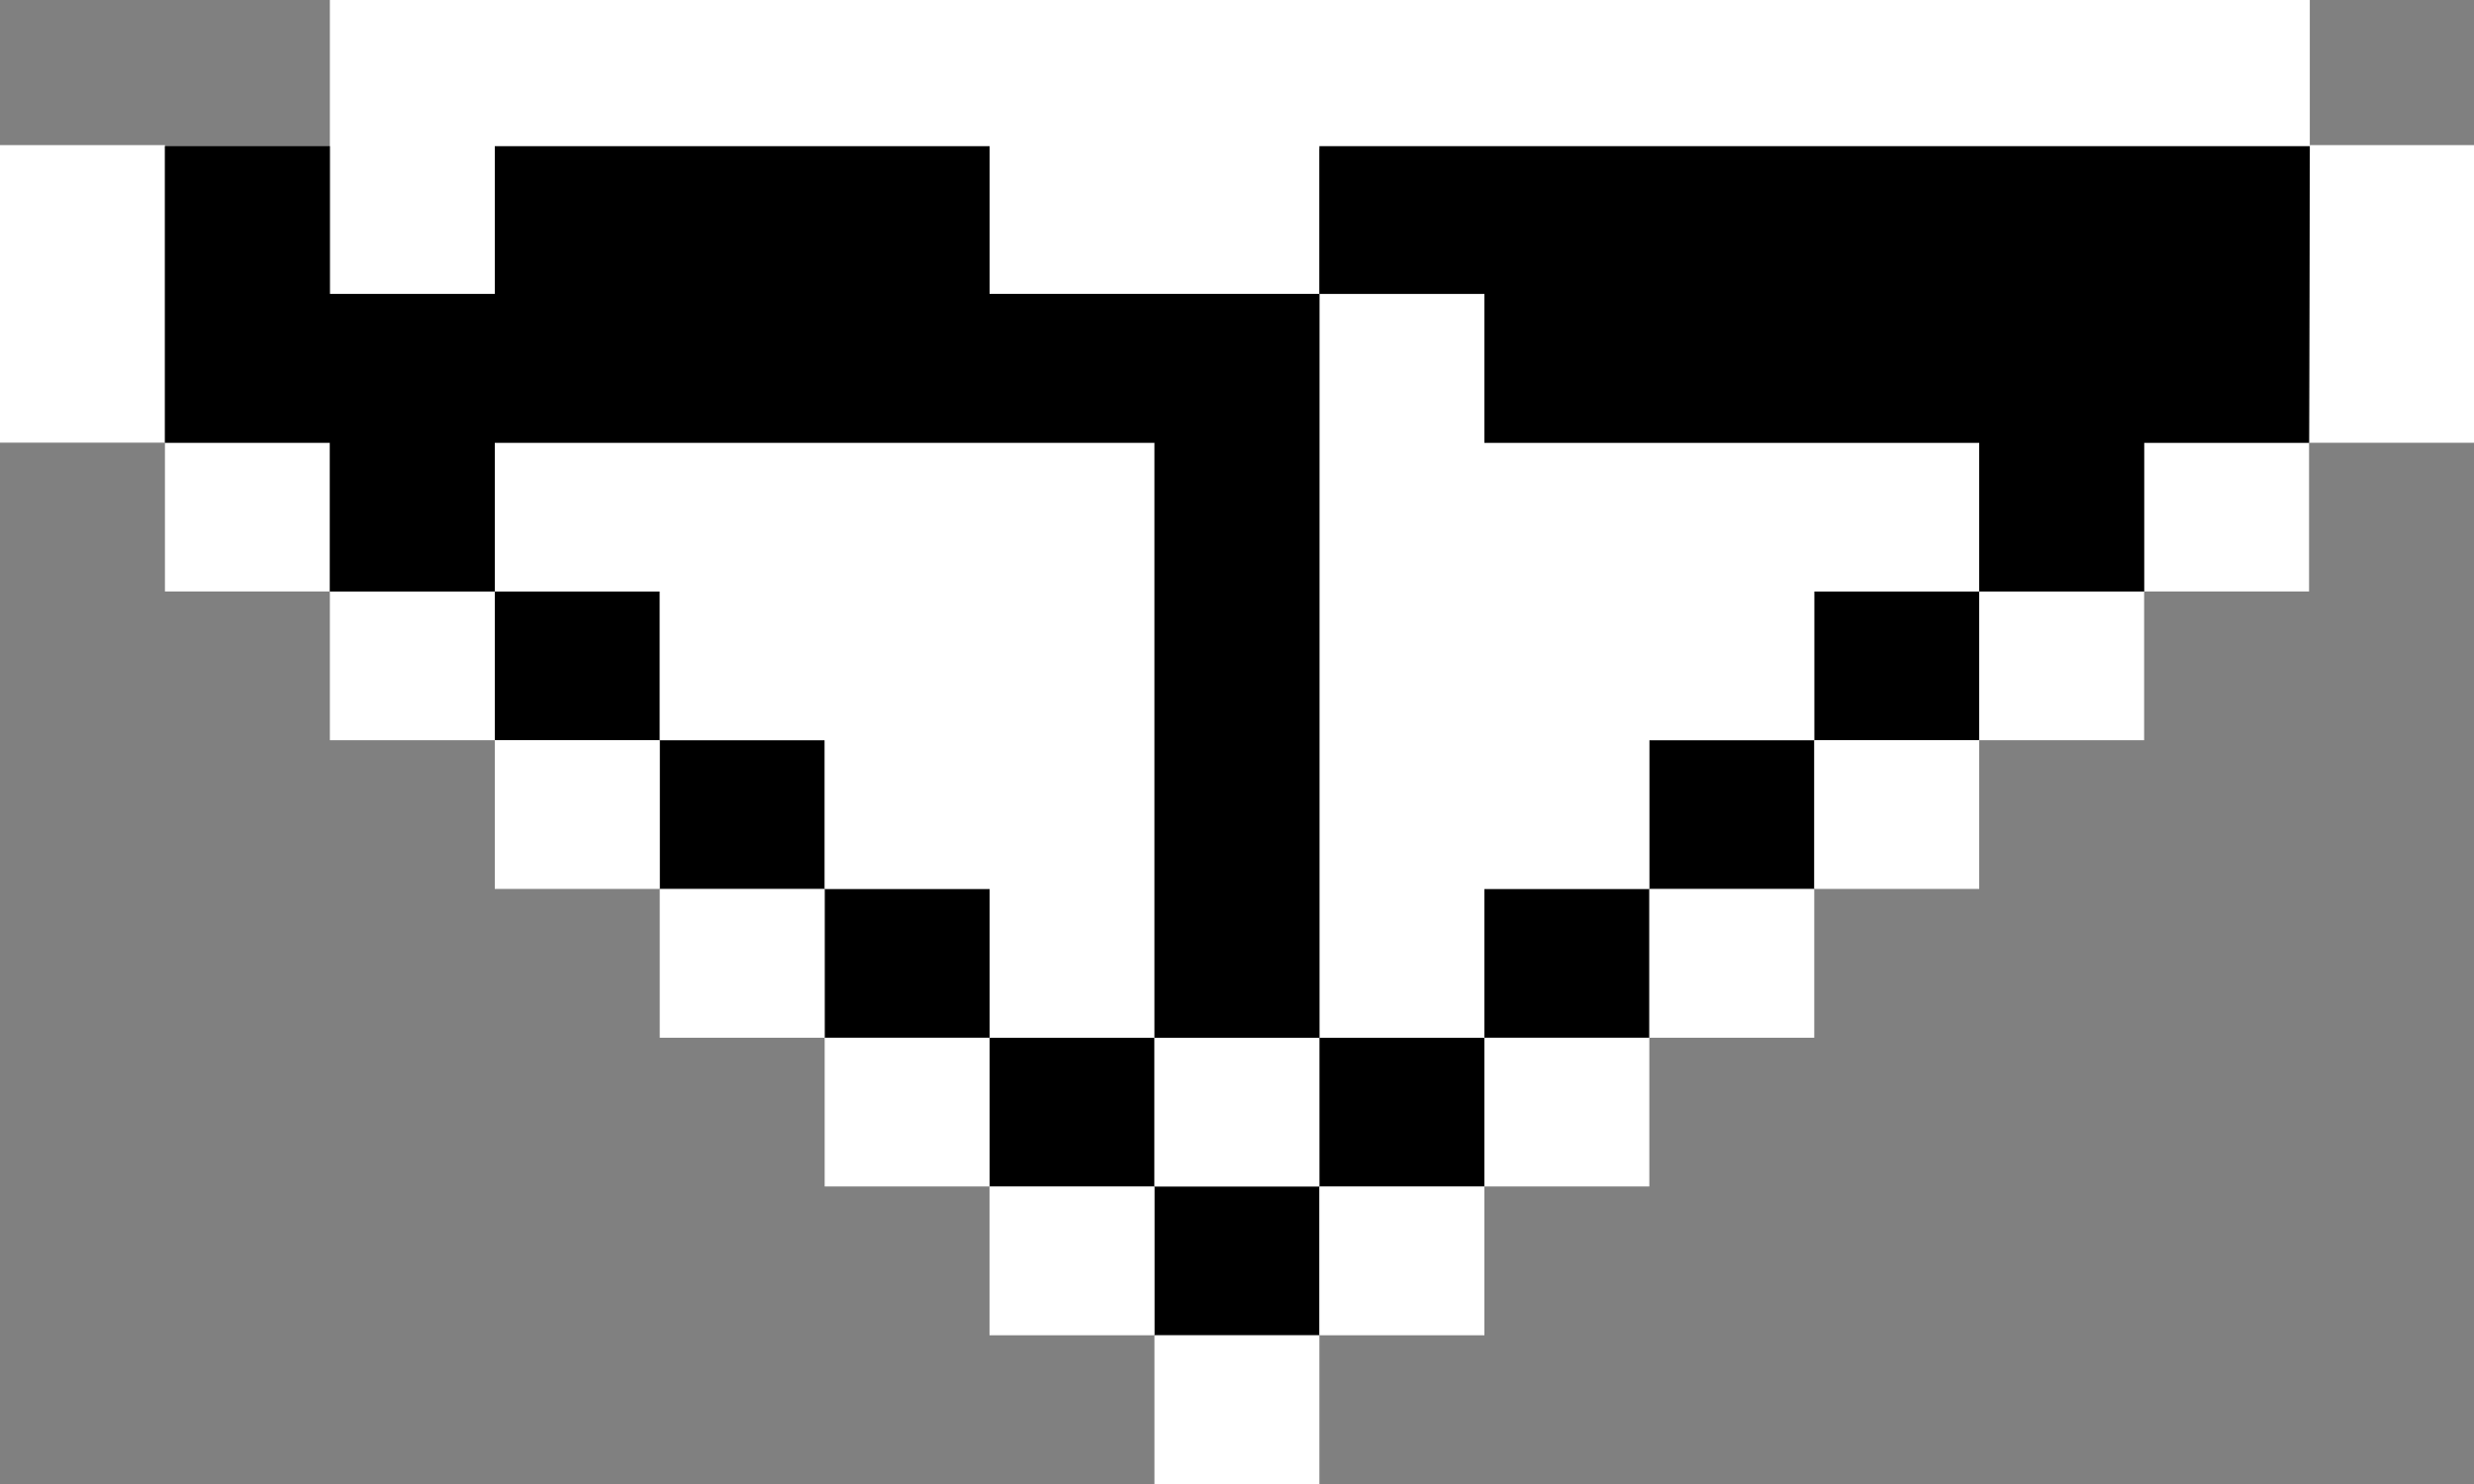 <svg width="30" height="18" viewBox="0 0 30 18" fill="none" xmlns="http://www.w3.org/2000/svg">
<rect x="0" y="0" width="30" height="18" fill="#808080" stroke="none"/>
<g id="Layer_1" clip-path="url(#clip0_203_407)">
<path id="Vector" d="M15.999 14.392H13.999V16.196H15.999V14.392Z" fill="black"/>
<path id="Vector_2" d="M18 12.587H15.999V14.391H18V12.587Z" fill="black"/>
<path id="Vector_3" d="M13.999 12.587H11.999V14.391H13.999V12.587Z" fill="black"/>
<path id="Vector_4" d="M20 10.783H18V12.587H20V10.783Z" fill="black"/>
<path id="Vector_5" d="M12 10.783H10V12.587H12V10.783Z" fill="black"/>
<path id="Vector_6" d="M22 8.978H20V10.782H22V8.978Z" fill="black"/>
<path id="Vector_7" d="M10 8.978H8V10.782H10V8.978Z" fill="black"/>
<path id="Vector_8" d="M24 7.174H22V8.978H24V7.174Z" fill="black"/>
<path id="Vector_9" d="M8 7.174H6V8.978H8V7.174Z" fill="black"/>
<path id="Vector_10" d="M15.999 16.196H13.999V18H15.999V16.196Z" fill="white"/>
<path id="Vector_11" d="M18 14.392H15.999V16.196H18V14.392Z" fill="white"/>
<path id="Vector_12" d="M13.999 14.392H11.999V16.196H13.999V14.392Z" fill="white"/>
<path id="Vector_13" d="M20 12.587H18V14.391H20V12.587Z" fill="white"/>
<path id="Vector_14" d="M15.999 12.587H13.999V14.391H15.999V12.587Z" fill="white"/>
<path id="Vector_15" d="M12 12.587H10V14.391H12V12.587Z" fill="white"/>
<path id="Vector_16" d="M22 10.783H20V12.587H22V10.783Z" fill="white"/>
<path id="Vector_17" d="M18 10.782H20V8.978H22V7.174H24V5.37H18V3.565H15.999V12.587H18V10.782Z" fill="white"/>
<path id="Vector_18" d="M10 10.783H8V12.587H10V10.783Z" fill="white"/>
<path id="Vector_19" d="M24 8.978H22V10.782H24V8.978Z" fill="white"/>
<path id="Vector_20" d="M8 8.978H6V10.782H8V8.978Z" fill="white"/>
<path id="Vector_21" d="M26 7.174H24V8.978H26V7.174Z" fill="white"/>
<path id="Vector_22" d="M8 8.978H10V10.782H12V12.587H14V5.37H6V7.174H8V8.978Z" fill="white"/>
<path id="Vector_23" d="M6 7.174H4V8.978H6V7.174Z" fill="white"/>
<path id="Vector_24" d="M28 5.37H26V7.174H28V5.37Z" fill="white"/>
<path id="Vector_25" d="M4 5.37H2V7.174H4V5.37Z" fill="white"/>
<path id="Vector_26" d="M28 5.37H30V1.76H28.009L28 5.37Z" fill="white"/>
<path id="Vector_27" d="M2 1.76H0V5.369H2V1.76Z" fill="white"/>
<path id="Vector_28" d="M28.009 0H4V1.792V1.804V3.597H6V1.804H12V3.565H16V1.804H28.009V0Z" fill="white"/>
<g id="Group">
<path id="Vector_29" d="M15.999 1.773V3.565H18V5.37H24V7.174H26V5.37H28L28.009 1.773H15.999Z" fill="black"/>
<path id="Vector_30" d="M12 1.773H8H6V3.565H4V1.773H2V5.37H4V7.174H6V5.37H14V12.587H16V3.565H12V1.773Z" fill="black"/>
</g>
</g>
<defs>
<clipPath id="clip0_203_407">
<rect width="30" height="18" fill="white"/>
</clipPath>
</defs>
</svg>
